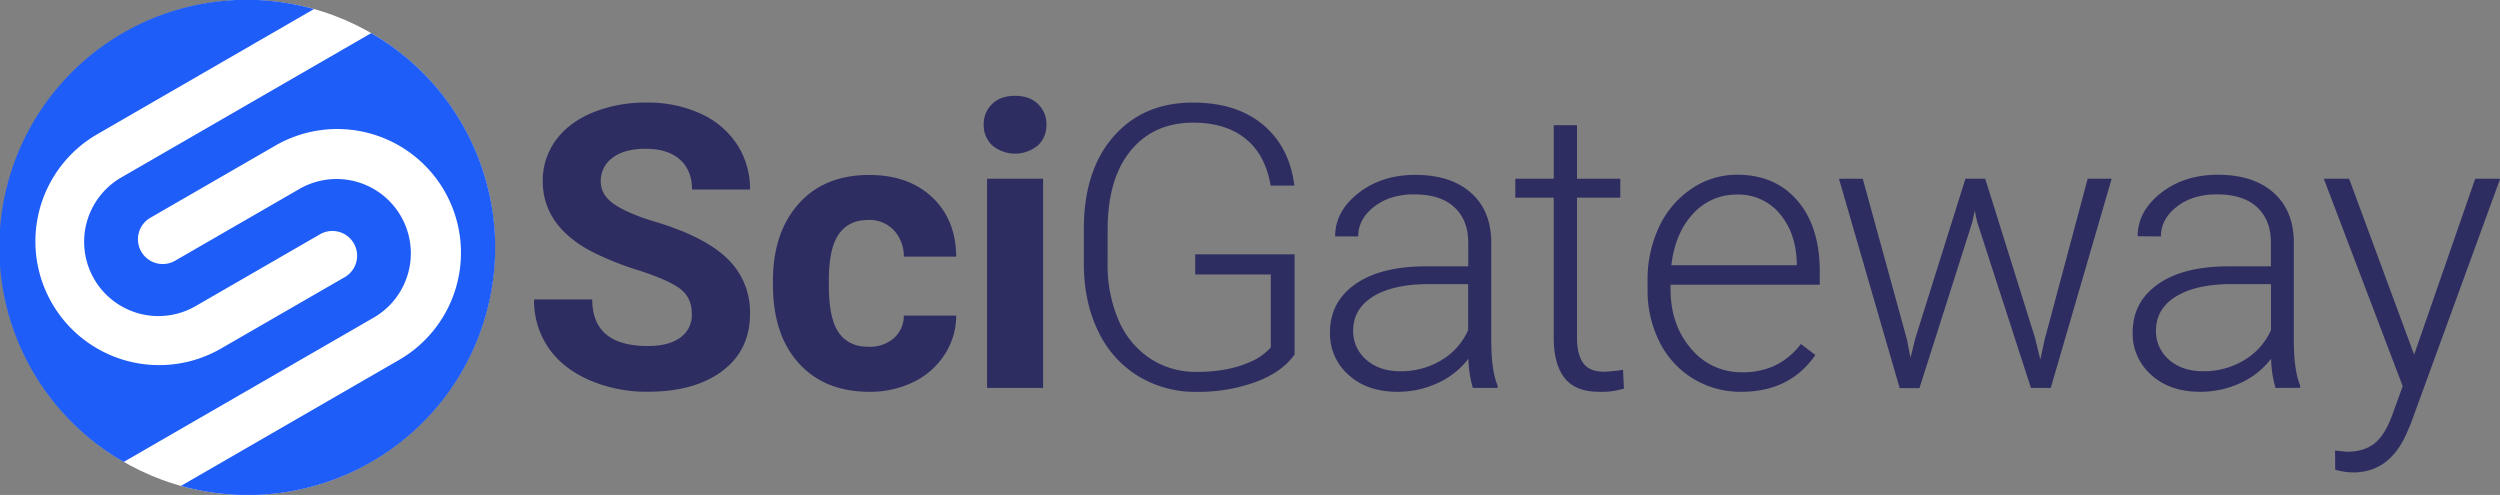 <?xml version="1.0" encoding="UTF-8"?>
<svg viewBox="0 0 1010.2 200" xmlns="http://www.w3.org/2000/svg">
<rect x="0" y="0" width="1010.2" height="200" fill="#808080" stroke="none"/>
<g fill="#2e2d62" data-name="Text">
<path transform="translate(-.5)" d="m280.05 126.91q0-6.63-4.68-10.19t-16.88-7.5a120.09 120.09 0 0 1-19.3-7.77q-19.36-10.45-19.37-28.21a27.43 27.43 0 0 1 5.18-16.44q5.19-7.23 14.92-11.29a56.1 56.1 0 0 1 21.83-4.06 51.14 51.14 0 0 1 21.72 4.41 34.6 34.6 0 0 1 14.83 12.46 32.66 32.66 0 0 1 5.27 18.28h-23.44q0-7.81-4.92-12.15t-13.83-4.33q-8.59 0-13.36 3.63a11.47 11.47 0 0 0-4.76 9.57q0 5.55 5.58 9.3t16.45 7q20 6 29.14 14.92a29.73 29.73 0 0 1 9.14 22.19q0 14.76-11.17 23.16t-30.08 8.4a58.16 58.16 0 0 1-23.91-4.8q-10.77-4.79-16.41-13.14a33.67 33.67 0 0 1-5.7-19.35h23.52q0 18.83 22.5 18.82 8.35 0 13.05-3.39a11.07 11.07 0 0 0 4.68-9.52z"/>
<path transform="translate(-.5)" d="m351.5 140.12a14.83 14.83 0 0 0 10.16-3.44 12.08 12.08 0 0 0 4.06-9.14h21.17a28.86 28.86 0 0 1-4.69 15.74 30.93 30.93 0 0 1-12.61 11.1 39.64 39.64 0 0 1-17.7 3.94q-18.12 0-28.59-11.52t-10.47-31.8v-1.48q0-19.53 10.39-31.18t28.52-11.64q15.86 0 25.43 9t9.72 24h-21.17a15.56 15.56 0 0 0-4.06-10.7 13.57 13.57 0 0 0-10.32-4.12q-7.89 0-11.91 5.75t-4 18.66v2.35q0 13.06 4 18.78t12.07 5.7z"/>
<path transform="translate(-.5)" d="M398,50.35A11.15,11.15,0,0,1,401.42,42q3.4-3.29,9.26-3.28T419.9,42a11.08,11.08,0,0,1,3.44,8.36,11.08,11.08,0,0,1-3.48,8.44,14.49,14.49,0,0,1-18.36,0A11.08,11.08,0,0,1,398,50.35Zm24,106.41H399.35V72.23H422Z"/>
<path transform="translate(-.5)" d="M523.62,143.24q-5,7.11-15.67,11.1a67.89,67.89,0,0,1-23.86,4,44.22,44.22,0,0,1-23.75-6.41,42.62,42.62,0,0,1-16.1-18.12q-5.7-11.71-5.78-26.88V92.54q0-23.67,12-37.38t32.11-13.71q17.58,0,28.28,8.94T523.54,75h-9.61q-2.11-12.54-10.2-19T482.6,49.57q-15.93,0-25.23,11.34t-9.3,32v13.44a56.2,56.2,0,0,0,4.41,23,35,35,0,0,0,12.66,15.44,33.45,33.45,0,0,0,18.95,5.48q12.42,0,21.32-3.91a22.92,22.92,0,0,0,8.6-6V110.9H483.46v-8.13h40.16Z"/>
<path transform="translate(-.5)" d="M595.65,156.76a44.6,44.6,0,0,1-1.79-11.8,32.51,32.51,0,0,1-12.54,9.88,38.39,38.39,0,0,1-16.13,3.48q-12.2,0-19.73-6.8a22.12,22.12,0,0,1-7.54-17.18q0-12.34,10.27-19.54t28.64-7.18h16.95V98q0-9.06-5.59-14.26t-16.29-5.2q-9.76,0-16.17,5t-6.4,12L540,95.51q0-10.08,9.38-17.46t23-7.39q14.14,0,22.31,7.07t8.4,19.73v40q0,12.27,2.57,18.36v.94ZM566.28,150A31.4,31.4,0,0,0,583,145.51a26.68,26.68,0,0,0,10.74-12.11V114.8H577.06q-14,.17-21.87,5.12t-7.9,13.63a15.1,15.1,0,0,0,5.28,11.8Q557.84,150,566.28,150Z"/>
<path transform="translate(-.5)" d="M637.73,50.59V72.23h17.5v7.65h-17.5v56.39q0,7,2.54,10.48c1.69,2.3,4.52,3.45,8.47,3.45a56.86,56.86,0,0,0,7.58-.79l.39,7.59a30.47,30.47,0,0,1-10,1.32q-9.6,0-14-5.59t-4.38-16.44V79.88H612.81V72.23h15.54V50.59Z"/>
<path transform="translate(-.5)" d="m704.14 158.32a36.68 36.68 0 0 1-19.49-5.32 36.2 36.2 0 0 1-13.56-14.81 46.11 46.11 0 0 1-4.84-21.29v-3.36a49.75 49.75 0 0 1 4.72-22 37.62 37.62 0 0 1 13.17-15.35 32.5 32.5 0 0 1 18.28-5.59q15.39 0 24.41 10.51t9 28.71v5.24h-60.29v1.79q0 14.39 8.25 24a26.21 26.21 0 0 0 20.74 9.57 30.5 30.5 0 0 0 13.24-2.73 29.39 29.39 0 0 0 10.43-8.69l5.86 4.45q-10.3 14.87-29.92 14.87zm-1.72-79.69a23.35 23.35 0 0 0-17.77 7.74q-7.23 7.72-8.79 20.78h50.7v-1q-0.39-12.18-6.95-19.84a21.58 21.58 0 0 0-17.19-7.68z"/>
<path transform="translate(-.5)" d="m771.09 137.3 1.41 7.27 1.88-7.66 20.31-64.68h8l20.08 64.14 2.18 8.9 1.8-8.2 17.34-64.84h9.69l-24.61 84.53h-8l-21.72-67-1-4.61-1 4.68-21.33 67h-8l-24.53-84.6h9.61z"/>
<path transform="translate(-.5)" d="M920,156.76a44.6,44.6,0,0,1-1.79-11.8,32.51,32.51,0,0,1-12.54,9.88,38.39,38.39,0,0,1-16.13,3.48q-12.2,0-19.73-6.8a22.12,22.12,0,0,1-7.54-17.18q0-12.34,10.27-19.54t28.64-7.18h16.95V98q0-9.06-5.59-14.26t-16.29-5.2q-9.76,0-16.17,5t-6.4,12l-9.38-.08q0-10.08,9.38-17.46t23-7.39q14.15,0,22.31,7.07t8.4,19.73v40q0,12.27,2.57,18.36v.94ZM890.67,150a31.4,31.4,0,0,0,16.76-4.53,26.68,26.68,0,0,0,10.74-12.11V114.8H901.45q-14,.17-21.87,5.12t-7.89,13.63a15.09,15.09,0,0,0,5.27,11.8Q882.23,150,890.67,150Z"/>
<path transform="translate(-.5)" d="M976,143.32l24.68-71.09h10.08l-36.09,98.9-1.88,4.38q-6.94,15.39-21.48,15.39a26.22,26.22,0,0,1-7.19-1.1l-.08-7.73,4.85.47q6.87,0,11.13-3.4t7.23-11.68l4.14-11.41L939.5,72.23h10.24Z"/>
</g>
<g data-name="White circle">
<circle cx="100" cy="100" r="100" fill="#fff"/>
</g>
<g data-name="S mark">
<path transform="translate(-.5)" d="M150.51,13.39,49.52,71.7a30,30,0,0,0,30,52l50.23-29a10,10,0,1,1,10,17.32L89.52,141a50,50,0,0,1-50-86.6L127.37,3.66a100,100,0,0,0-76.88,183l101-58.31a30,30,0,0,0-30-52l-50.23,29A10,10,0,0,1,61.25,88l50.23-29a50,50,0,1,1,50,86.6L73.63,196.34A100,100,0,0,0,150.51,13.39Z" fill="#1e5df8"/>
</g>
</svg>

